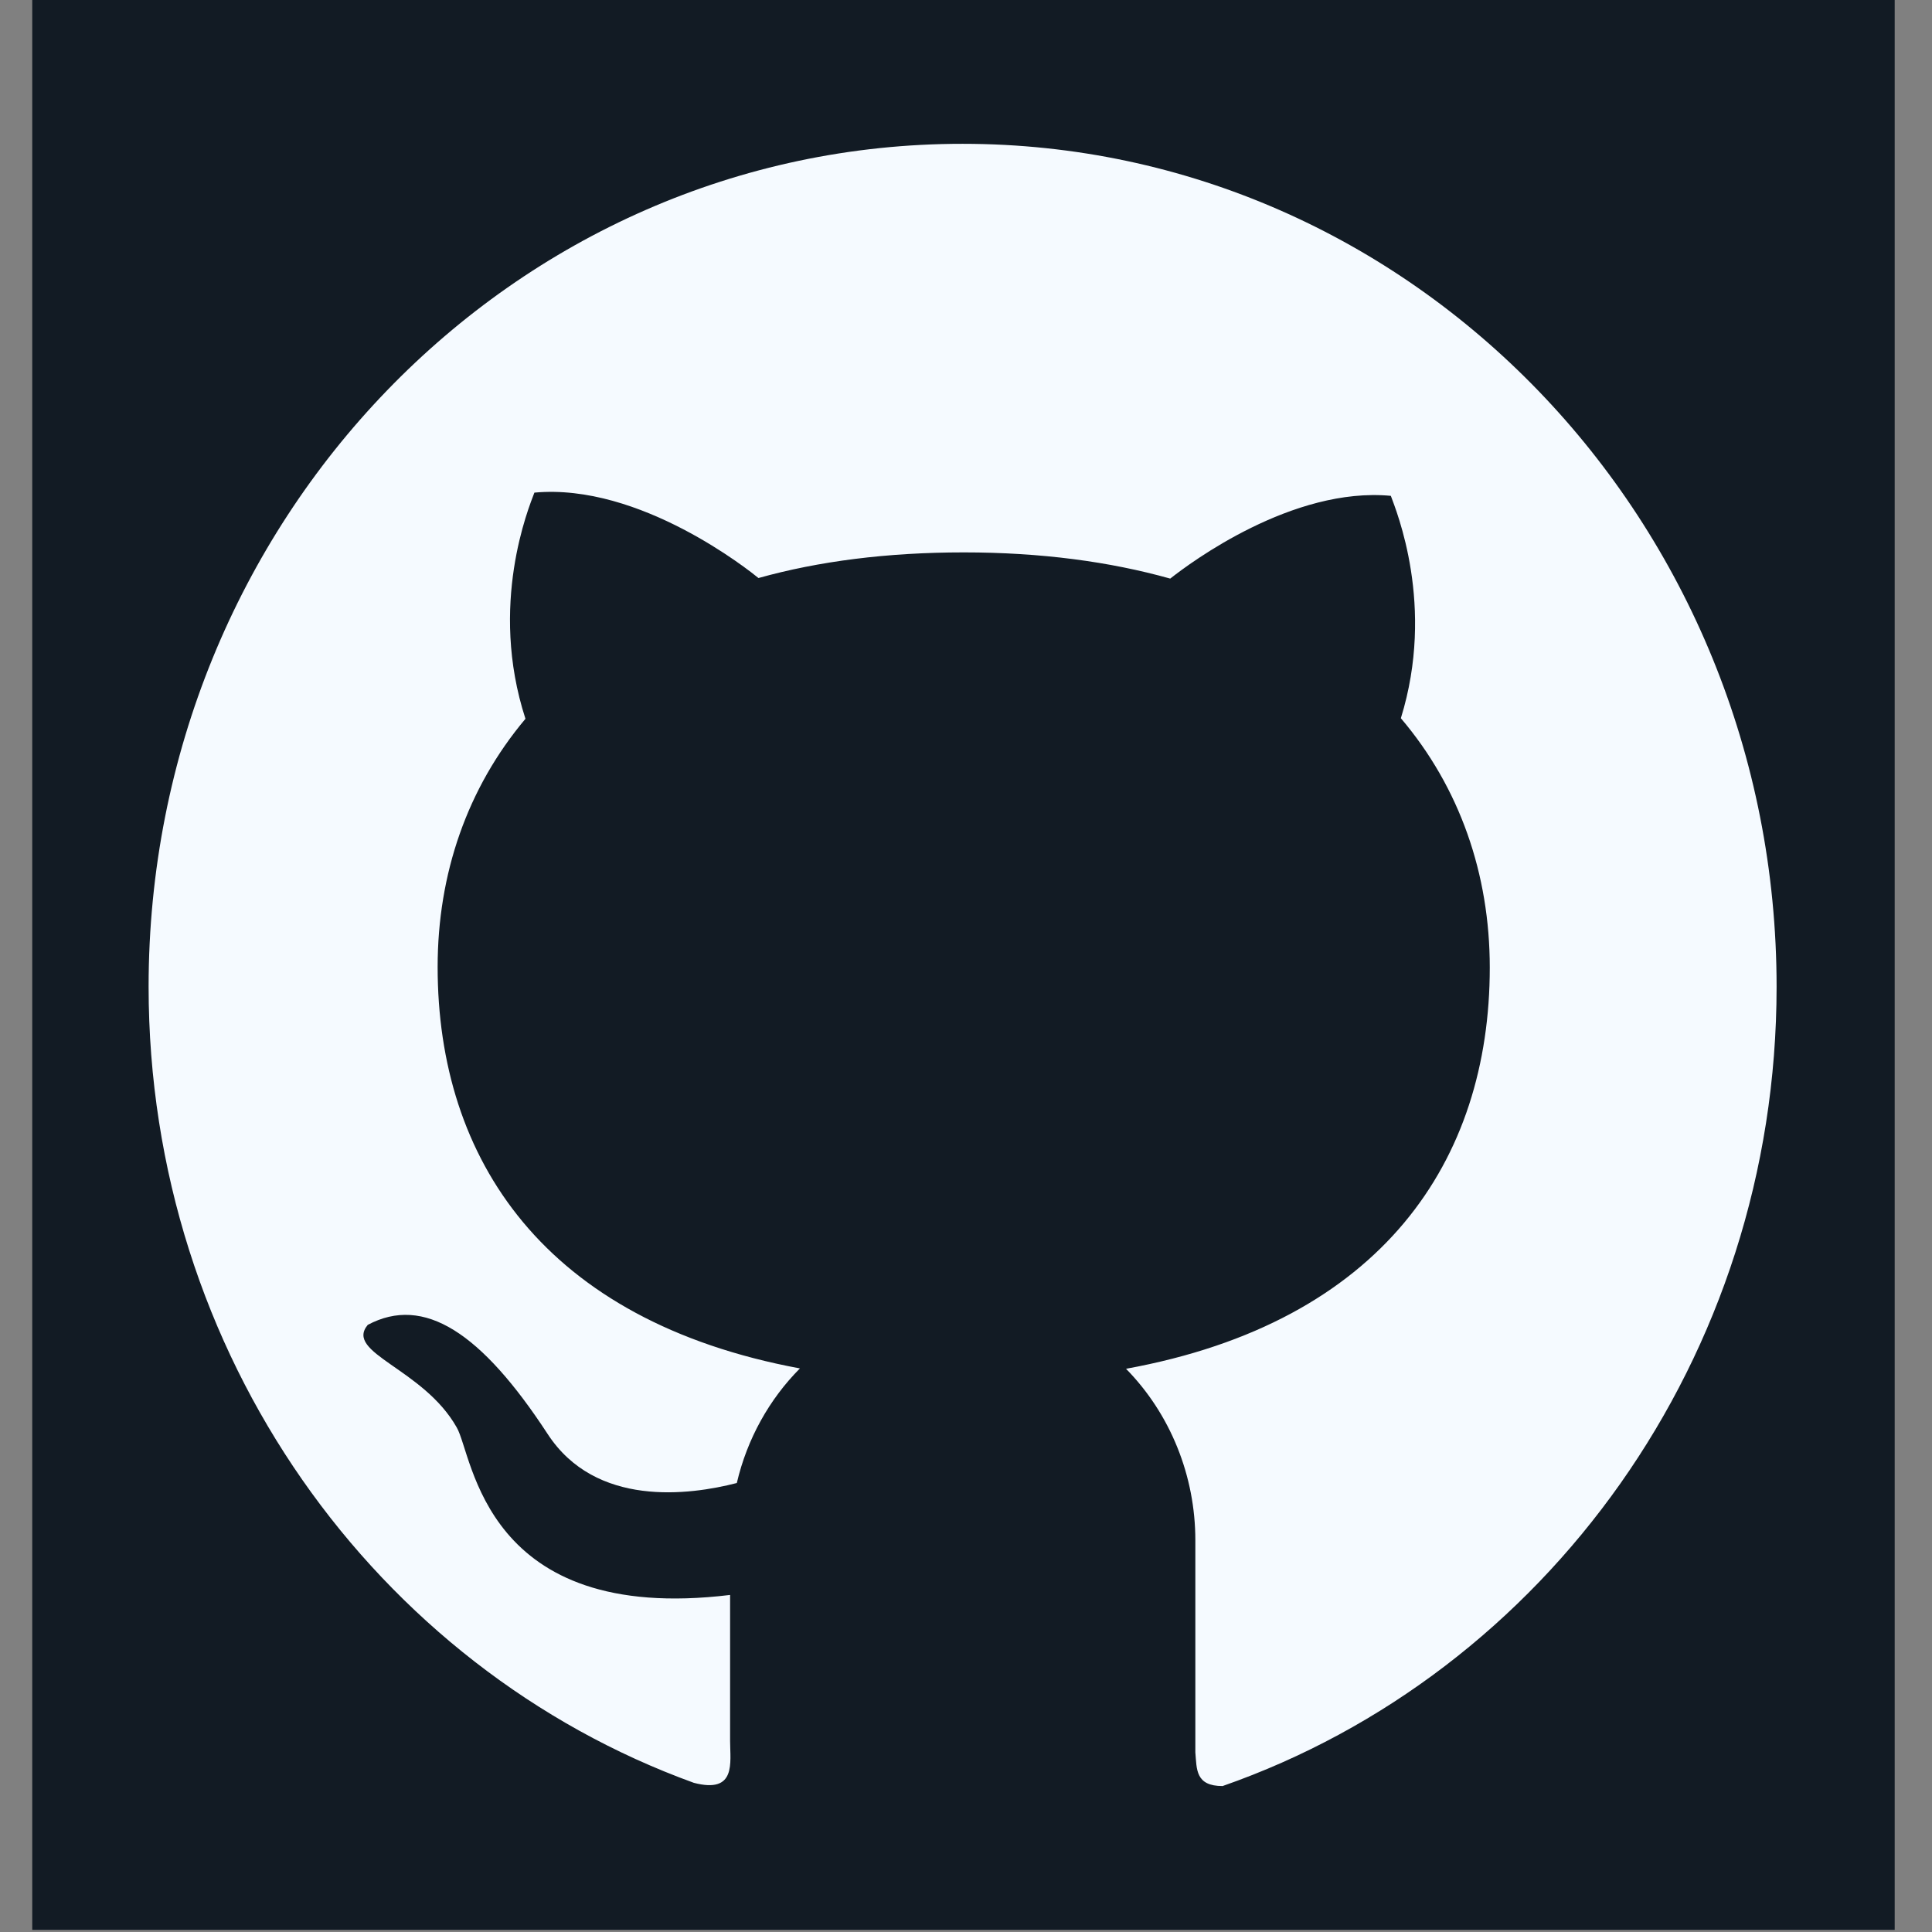 <svg width="48" height="48" viewBox="0 0 48 48" fill="none" xmlns="http://www.w3.org/2000/svg">
<rect x="0" y="0" width="48" height="48" fill="#808080" stroke="none"/>
<rect width="46.272" height="47.947" transform="translate(0.801)" fill="#121B24"/>
<path d="M23.918 3.573C12.743 3.568 3.692 12.942 3.692 24.512C3.692 33.661 9.354 41.438 17.239 44.294C18.301 44.571 18.139 43.789 18.139 43.255V39.626C12.007 40.371 11.758 36.166 11.347 35.464C10.516 33.993 8.55 33.619 9.137 32.916C10.534 32.172 11.957 33.104 13.606 35.627C14.799 37.458 17.127 37.149 18.306 36.845C18.563 35.745 19.115 34.761 19.874 33.998C13.521 32.818 10.873 28.801 10.873 24.025C10.873 21.707 11.609 19.577 13.055 17.858C12.133 15.025 13.141 12.6 13.277 12.239C15.902 11.996 18.631 14.187 18.844 14.361C20.335 13.944 22.038 13.724 23.945 13.724C25.861 13.724 27.569 13.953 29.074 14.375C29.584 13.972 32.115 12.09 34.555 12.319C34.686 12.68 35.671 15.049 34.804 17.844C36.268 19.567 37.013 21.716 37.013 24.039C37.013 28.824 34.347 32.846 27.976 34.007C28.522 34.563 28.955 35.227 29.25 35.958C29.546 36.69 29.698 37.475 29.698 38.268V43.536C29.734 43.957 29.698 44.374 30.375 44.374C38.378 41.579 44.139 33.745 44.139 24.516C44.139 12.942 35.084 3.573 23.918 3.573Z" fill="#F5FAFF"/>
</svg>

